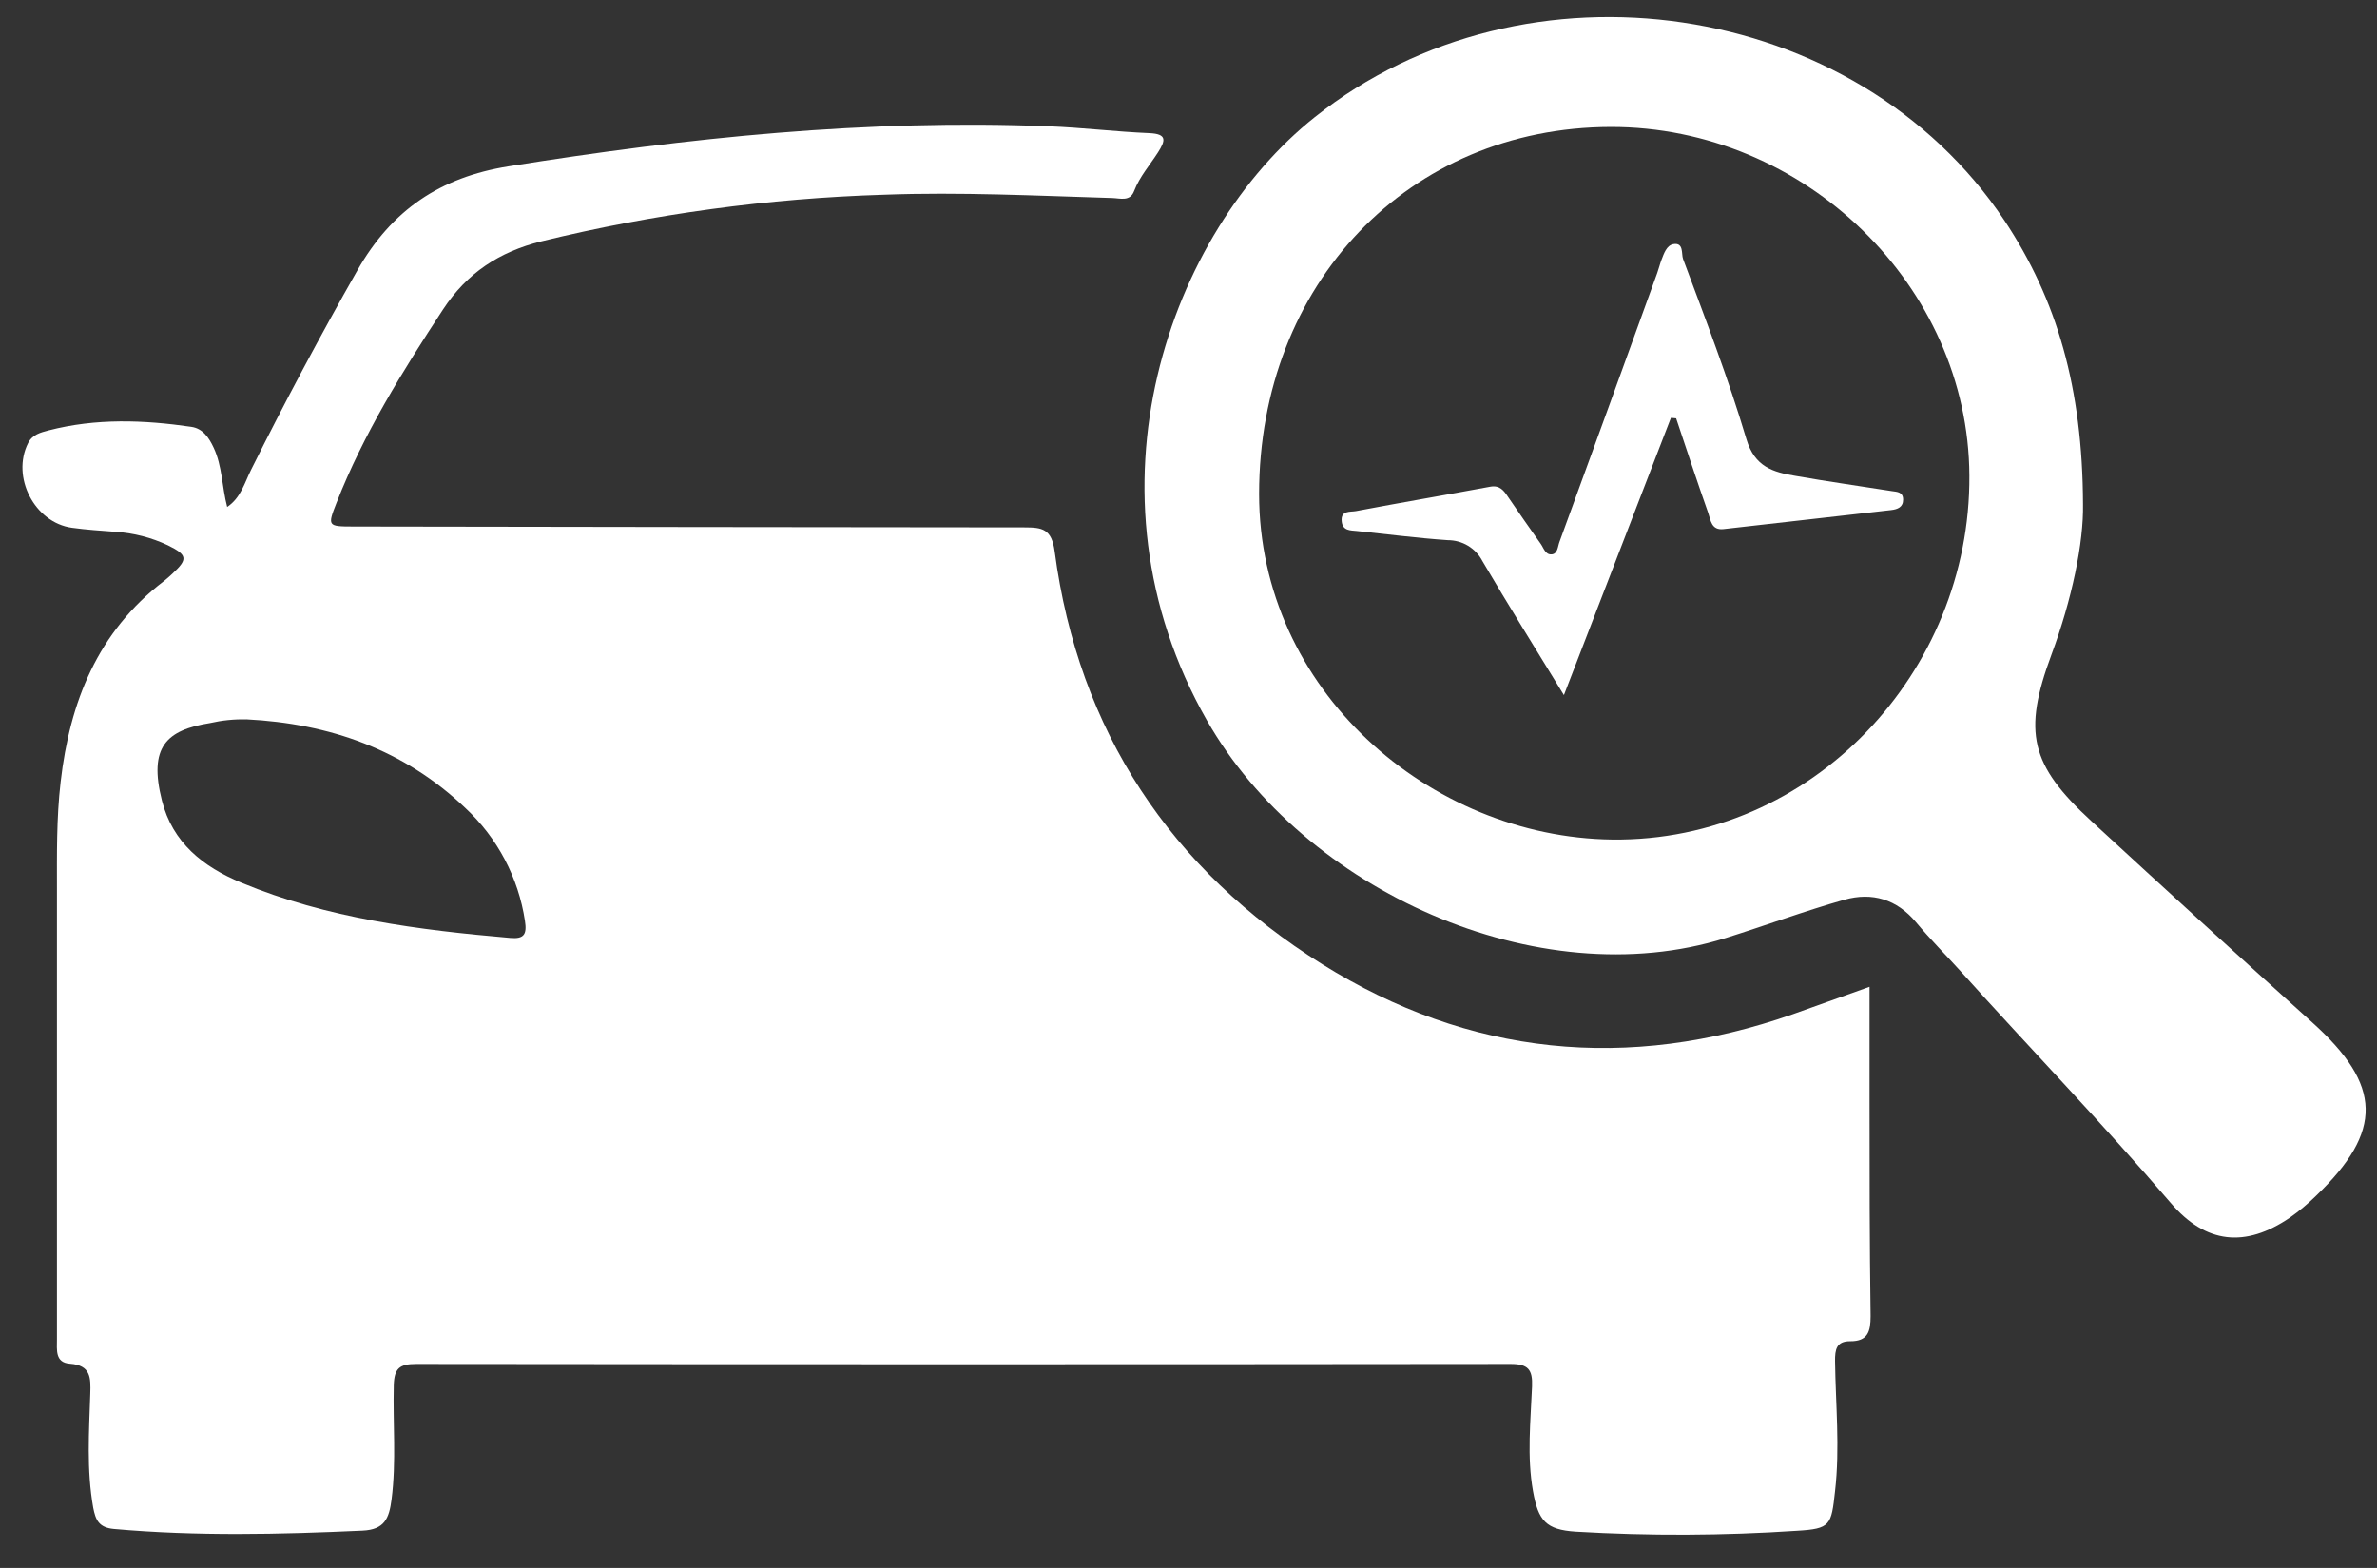 <svg width="47" height="31" viewBox="0 0 47 31" fill="none" xmlns="http://www.w3.org/2000/svg">
<rect x="0" y="0" width="47" height="31" fill="#333333" stroke="none"/>
<path d="M36.966 19.51C36.966 20.296 36.966 21.013 36.966 21.73C36.966 23.161 36.966 24.591 36.987 26.022C36.987 26.324 36.934 26.522 36.58 26.518C36.309 26.518 36.282 26.685 36.284 26.912C36.295 27.768 36.383 28.624 36.284 29.482C36.21 30.157 36.198 30.226 35.528 30.265C34.071 30.362 32.61 30.368 31.152 30.282C30.57 30.243 30.416 30.068 30.312 29.482C30.189 28.791 30.265 28.1 30.293 27.41C30.306 27.078 30.216 26.966 29.868 26.967C22.657 26.975 15.444 26.975 8.23 26.967C7.901 26.967 7.795 27.051 7.786 27.391C7.767 28.143 7.839 28.894 7.742 29.647C7.694 30.02 7.605 30.242 7.168 30.262C5.528 30.337 3.89 30.375 2.252 30.229C1.952 30.202 1.89 30.048 1.843 29.809C1.71 29.06 1.76 28.308 1.785 27.556C1.796 27.241 1.797 26.992 1.383 26.962C1.087 26.941 1.126 26.691 1.126 26.476C1.126 23.525 1.126 20.573 1.126 17.622C1.126 16.898 1.115 16.179 1.199 15.459C1.38 13.878 1.931 12.49 3.239 11.49C3.299 11.444 3.354 11.392 3.41 11.341C3.72 11.054 3.707 10.972 3.319 10.781C2.992 10.627 2.639 10.537 2.278 10.514C1.993 10.492 1.707 10.474 1.424 10.435C0.683 10.334 0.218 9.43 0.556 8.759C0.641 8.59 0.803 8.551 0.962 8.509C1.898 8.267 2.841 8.301 3.784 8.439C4.009 8.472 4.131 8.65 4.225 8.852C4.395 9.214 4.386 9.615 4.492 10.023C4.763 9.842 4.838 9.54 4.965 9.287C5.629 7.955 6.329 6.642 7.065 5.348C7.745 4.149 8.708 3.505 10.052 3.289C13.594 2.721 17.149 2.353 20.742 2.497C21.403 2.523 22.062 2.604 22.723 2.632C23.085 2.647 23.043 2.783 22.898 3.011C22.737 3.263 22.536 3.489 22.425 3.776C22.344 3.99 22.153 3.92 21.994 3.915C20.489 3.87 18.986 3.794 17.48 3.85C15.195 3.92 12.923 4.229 10.702 4.772C9.873 4.979 9.235 5.395 8.759 6.12C7.959 7.341 7.189 8.575 6.654 9.941C6.473 10.4 6.481 10.409 6.973 10.41C11.399 10.418 15.825 10.423 20.252 10.427C20.607 10.427 20.795 10.454 20.854 10.905C21.325 14.454 23.152 17.195 26.145 19.064C29.042 20.875 32.191 21.196 35.45 20.052C35.936 19.88 36.411 19.708 36.966 19.51ZM4.87 14.223C4.628 14.217 4.387 14.242 4.151 14.296C3.292 14.434 2.933 14.766 3.202 15.829C3.412 16.662 4.017 17.139 4.77 17.451C6.473 18.159 8.275 18.386 10.092 18.544C10.364 18.568 10.421 18.47 10.38 18.207C10.251 17.352 9.836 16.566 9.203 15.977C7.99 14.819 6.511 14.305 4.87 14.222V14.223Z" fill="white"/>
<path d="M41.187 9.97C41.201 10.727 40.969 11.852 40.561 12.949C39.994 14.48 40.143 15.122 41.352 16.234C42.8 17.569 44.257 18.897 45.722 20.217C47.101 21.459 47.128 22.36 45.795 23.642C45.634 23.8 45.461 23.945 45.276 24.075C44.396 24.675 43.613 24.593 42.922 23.784C41.579 22.218 40.147 20.736 38.768 19.204C38.475 18.88 38.166 18.57 37.887 18.236C37.505 17.777 37.015 17.635 36.471 17.788C35.678 18.012 34.904 18.301 34.117 18.547C30.405 19.709 25.777 17.595 23.867 14.248C21.268 9.693 23.143 4.584 25.997 2.316C30.162 -0.995 36.695 -0.043 39.634 4.36C40.672 5.922 41.179 7.668 41.187 9.97ZM31.849 2.51C27.855 2.517 24.898 5.612 24.896 9.765C24.896 13.646 28.274 16.555 31.878 16.599C35.833 16.645 38.964 13.285 38.94 9.404C38.923 5.658 35.681 2.503 31.846 2.51H31.849Z" fill="white"/>
<path d="M33.039 8.261C32.343 10.065 31.647 11.867 30.923 13.743C30.36 12.822 29.824 11.965 29.311 11.092C29.246 10.967 29.148 10.863 29.027 10.79C28.907 10.718 28.768 10.68 28.628 10.68C28.028 10.639 27.432 10.561 26.834 10.499C26.704 10.485 26.548 10.499 26.529 10.307C26.507 10.085 26.702 10.126 26.811 10.105C27.694 9.938 28.58 9.787 29.464 9.623C29.655 9.587 29.736 9.7 29.821 9.828C30.033 10.138 30.247 10.446 30.465 10.753C30.523 10.835 30.555 10.968 30.677 10.961C30.8 10.954 30.801 10.805 30.834 10.717C31.482 8.945 32.127 7.17 32.769 5.395C32.8 5.31 32.82 5.222 32.852 5.138C32.901 5.011 32.953 4.851 33.087 4.827C33.297 4.79 33.243 5.024 33.278 5.118C33.717 6.295 34.173 7.477 34.532 8.684C34.696 9.233 35.061 9.335 35.497 9.408C36.13 9.52 36.77 9.609 37.408 9.71C37.508 9.725 37.628 9.723 37.63 9.875C37.632 10.027 37.522 10.07 37.392 10.085L34.078 10.461C33.836 10.488 33.825 10.28 33.776 10.141C33.557 9.52 33.351 8.895 33.142 8.271L33.039 8.261Z" fill="white"/>
</svg>
